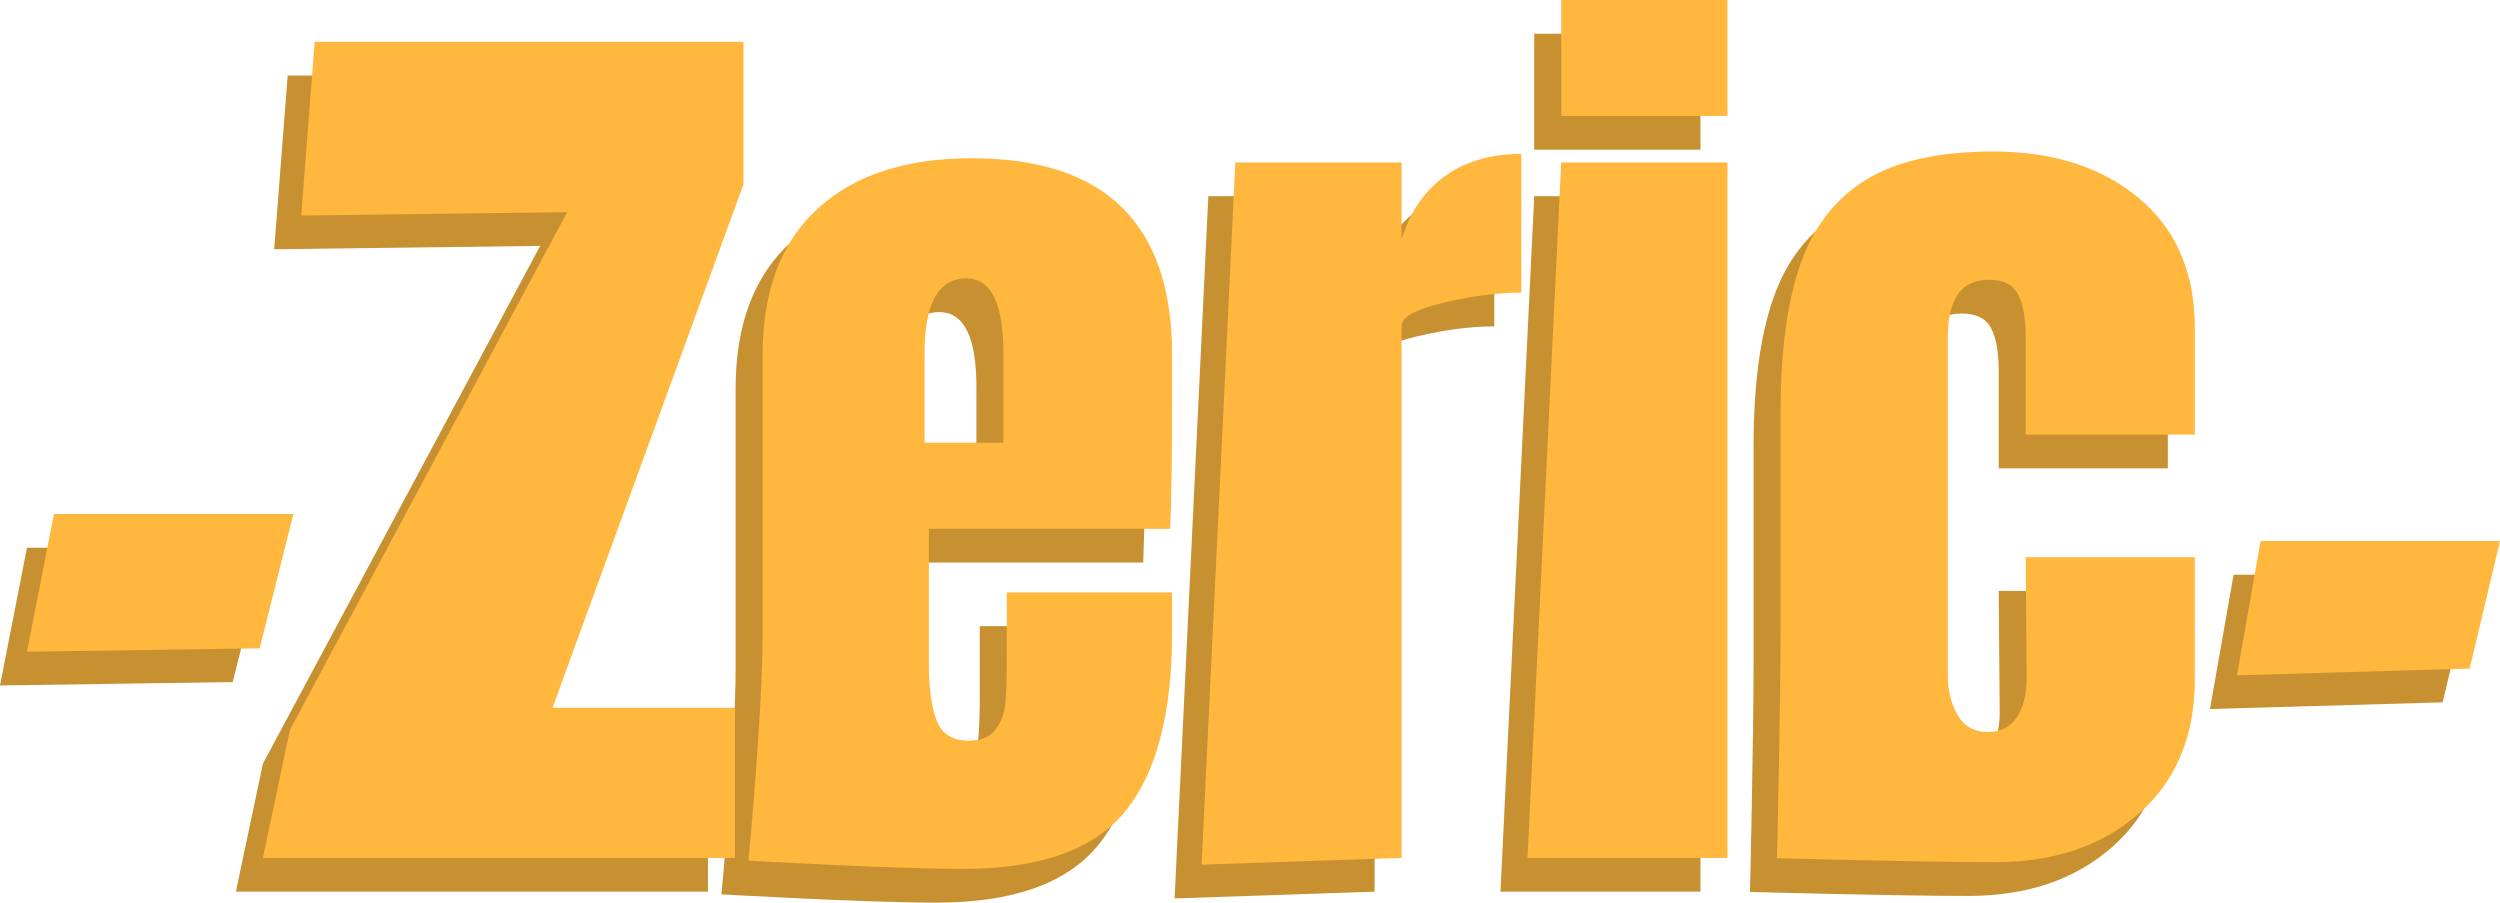 <svg version="1.1" xmlns="http://www.w3.org/2000/svg" xmlns:xlink="http://www.w3.org/1999/xlink" width="236.818" height="85.505" viewBox="0,0,236.818,85.505"><g transform="translate(-120.313,-138.845)"><g data-paper-data="{&quot;isPaintingLayer&quot;:true}" fill-rule="nonzero" stroke="none" stroke-width="1" stroke-linecap="butt" stroke-linejoin="miter" stroke-miterlimit="10" stroke-dasharray="" stroke-dashoffset="0" style="mix-blend-mode: normal"><path d="M142.354,203.457l-22.041,0.32l2.556,-13.046h22.68zM187.373,223.311h-44.713l2.556,-12.123l26.267,-49.05l-25.196,0.32l1.278,-16.457h40.618v13.5l-18.09,49.59h17.28zM188.654,223.563c0,0 1.342,-14.063 1.342,-21.443v-26.46c0,-6.06 1.74,-10.68 5.22,-13.86c3.48,-3.18 8.34,-4.77 14.58,-4.77c12.66,0 18.99,6.21 18.99,18.63v4.77c0,4.8 -0.06,8.7 -0.18,11.7h-22.86v12.78c0,2.28 0.24,4.063 0.72,5.35c0.48,1.293 1.5,1.94 3.06,1.94c1.2,0 2.053,-0.36 2.56,-1.08c0.513,-0.72 0.817,-1.543 0.91,-2.47c0.087,-0.933 0.13,-2.3 0.13,-4.1v-6.39h15.66v3.78c0,7.68 -1.483,13.337 -4.45,16.97c-2.973,3.627 -8.09,5.44 -15.35,5.44c-6.78,0 -20.332,-0.787 -20.332,-0.787zM205.336,183.981h7.47v-8.46c0,-4.74 -1.17,-7.11 -3.51,-7.11c-2.64,0 -3.96,2.37 -3.96,7.11zM231.58,223.95l3.195,-66.519h15.75v7.29c0.78,-2.58 2.147,-4.577 4.1,-5.99c1.947,-1.407 4.36,-2.11 7.24,-2.11v13.14c-2.22,0 -4.663,0.317 -7.33,0.95c-2.673,0.627 -4.01,1.36 -4.01,2.2v50.4zM281.395,153.021h-15.75v-10.98h15.75zM281.395,223.311h-18.945l3.195,-65.88h15.75zM286.084,223.334c0,0 0.342,-14.382 0.342,-21.942v-20.34c0,-5.7 0.617,-10.333 1.85,-13.9c1.227,-3.573 3.297,-6.26 6.21,-8.06c2.907,-1.8 6.94,-2.7 12.1,-2.7c5.64,0 10.23,1.47 13.77,4.41c3.54,2.94 5.31,7.05 5.31,12.33v10.08h-16.02v-9.27c0,-1.74 -0.24,-3.073 -0.72,-4c-0.48,-0.933 -1.41,-1.4 -2.79,-1.4c-2.58,0 -3.87,1.83 -3.87,5.49v31.95c0,1.5 0.317,2.777 0.95,3.83c0.627,1.047 1.57,1.57 2.83,1.57c1.26,0 2.207,-0.51 2.84,-1.53c0.627,-1.02 0.91,-2.34 0.85,-3.96l-0.09,-11.07h16.02v11.52c0,5.4 -1.753,9.643 -5.26,12.73c-3.513,3.093 -8.06,4.64 -13.64,4.64c-7.2,0 -20.682,-0.378 -20.682,-0.378zM351.699,205.374l-22.041,0.639l2.237,-12.726h22.68z" fill="#c79030"/><path d="M144.91,200.261l-22.041,0.32l2.556,-13.046h22.68zM189.929,220.115h-44.713l2.556,-12.123l26.267,-49.05l-25.196,0.32l1.278,-16.457h40.618v13.5l-18.09,49.59h17.28zM191.211,220.368c0,0 1.342,-14.063 1.342,-21.443v-26.46c0,-6.06 1.74,-10.68 5.22,-13.86c3.48,-3.18 8.34,-4.77 14.58,-4.77c12.66,0 18.99,6.21 18.99,18.63v4.77c0,4.8 -0.06,8.7 -0.18,11.7h-22.86v12.78c0,2.28 0.24,4.063 0.72,5.35c0.48,1.293 1.5,1.94 3.06,1.94c1.2,0 2.053,-0.36 2.56,-1.08c0.513,-0.72 0.817,-1.543 0.91,-2.47c0.087,-0.933 0.13,-2.3 0.13,-4.1v-6.39h15.66v3.78c0,7.68 -1.483,13.337 -4.45,16.97c-2.973,3.627 -8.09,5.44 -15.35,5.44c-6.78,0 -20.332,-0.787 -20.332,-0.787zM207.893,180.785h7.47v-8.46c0,-4.74 -1.17,-7.11 -3.51,-7.11c-2.64,0 -3.96,2.37 -3.96,7.11zM234.136,220.754l3.195,-66.519h15.75v7.29c0.78,-2.58 2.147,-4.577 4.1,-5.99c1.947,-1.407 4.36,-2.11 7.24,-2.11v13.14c-2.22,0 -4.663,0.317 -7.33,0.95c-2.673,0.627 -4.01,1.36 -4.01,2.2v50.4zM283.952,149.825h-15.75v-10.98h15.75zM283.952,220.115h-18.945l3.195,-65.88h15.75zM288.64,220.138c0,0 0.342,-14.383 0.342,-21.942v-20.34c0,-5.7 0.617,-10.333 1.85,-13.9c1.227,-3.573 3.297,-6.26 6.21,-8.06c2.907,-1.8 6.94,-2.7 12.1,-2.7c5.64,0 10.23,1.47 13.77,4.41c3.54,2.94 5.31,7.05 5.31,12.33v10.08h-16.02v-9.27c0,-1.74 -0.24,-3.073 -0.72,-4c-0.48,-0.933 -1.41,-1.4 -2.79,-1.4c-2.58,0 -3.87,1.83 -3.87,5.49v31.95c0,1.5 0.317,2.777 0.95,3.83c0.627,1.047 1.57,1.57 2.83,1.57c1.26,0 2.207,-0.51 2.84,-1.53c0.627,-1.02 0.91,-2.34 0.85,-3.96l-0.09,-11.07h16.02v11.52c0,5.4 -1.753,9.643 -5.26,12.73c-3.513,3.093 -8.06,4.64 -13.64,4.64c-7.2,0 -20.683,-0.378 -20.683,-0.378zM354.255,202.179l-22.041,0.639l2.237,-12.726h22.68z" fill="#ffb73d"/></g></g></svg>